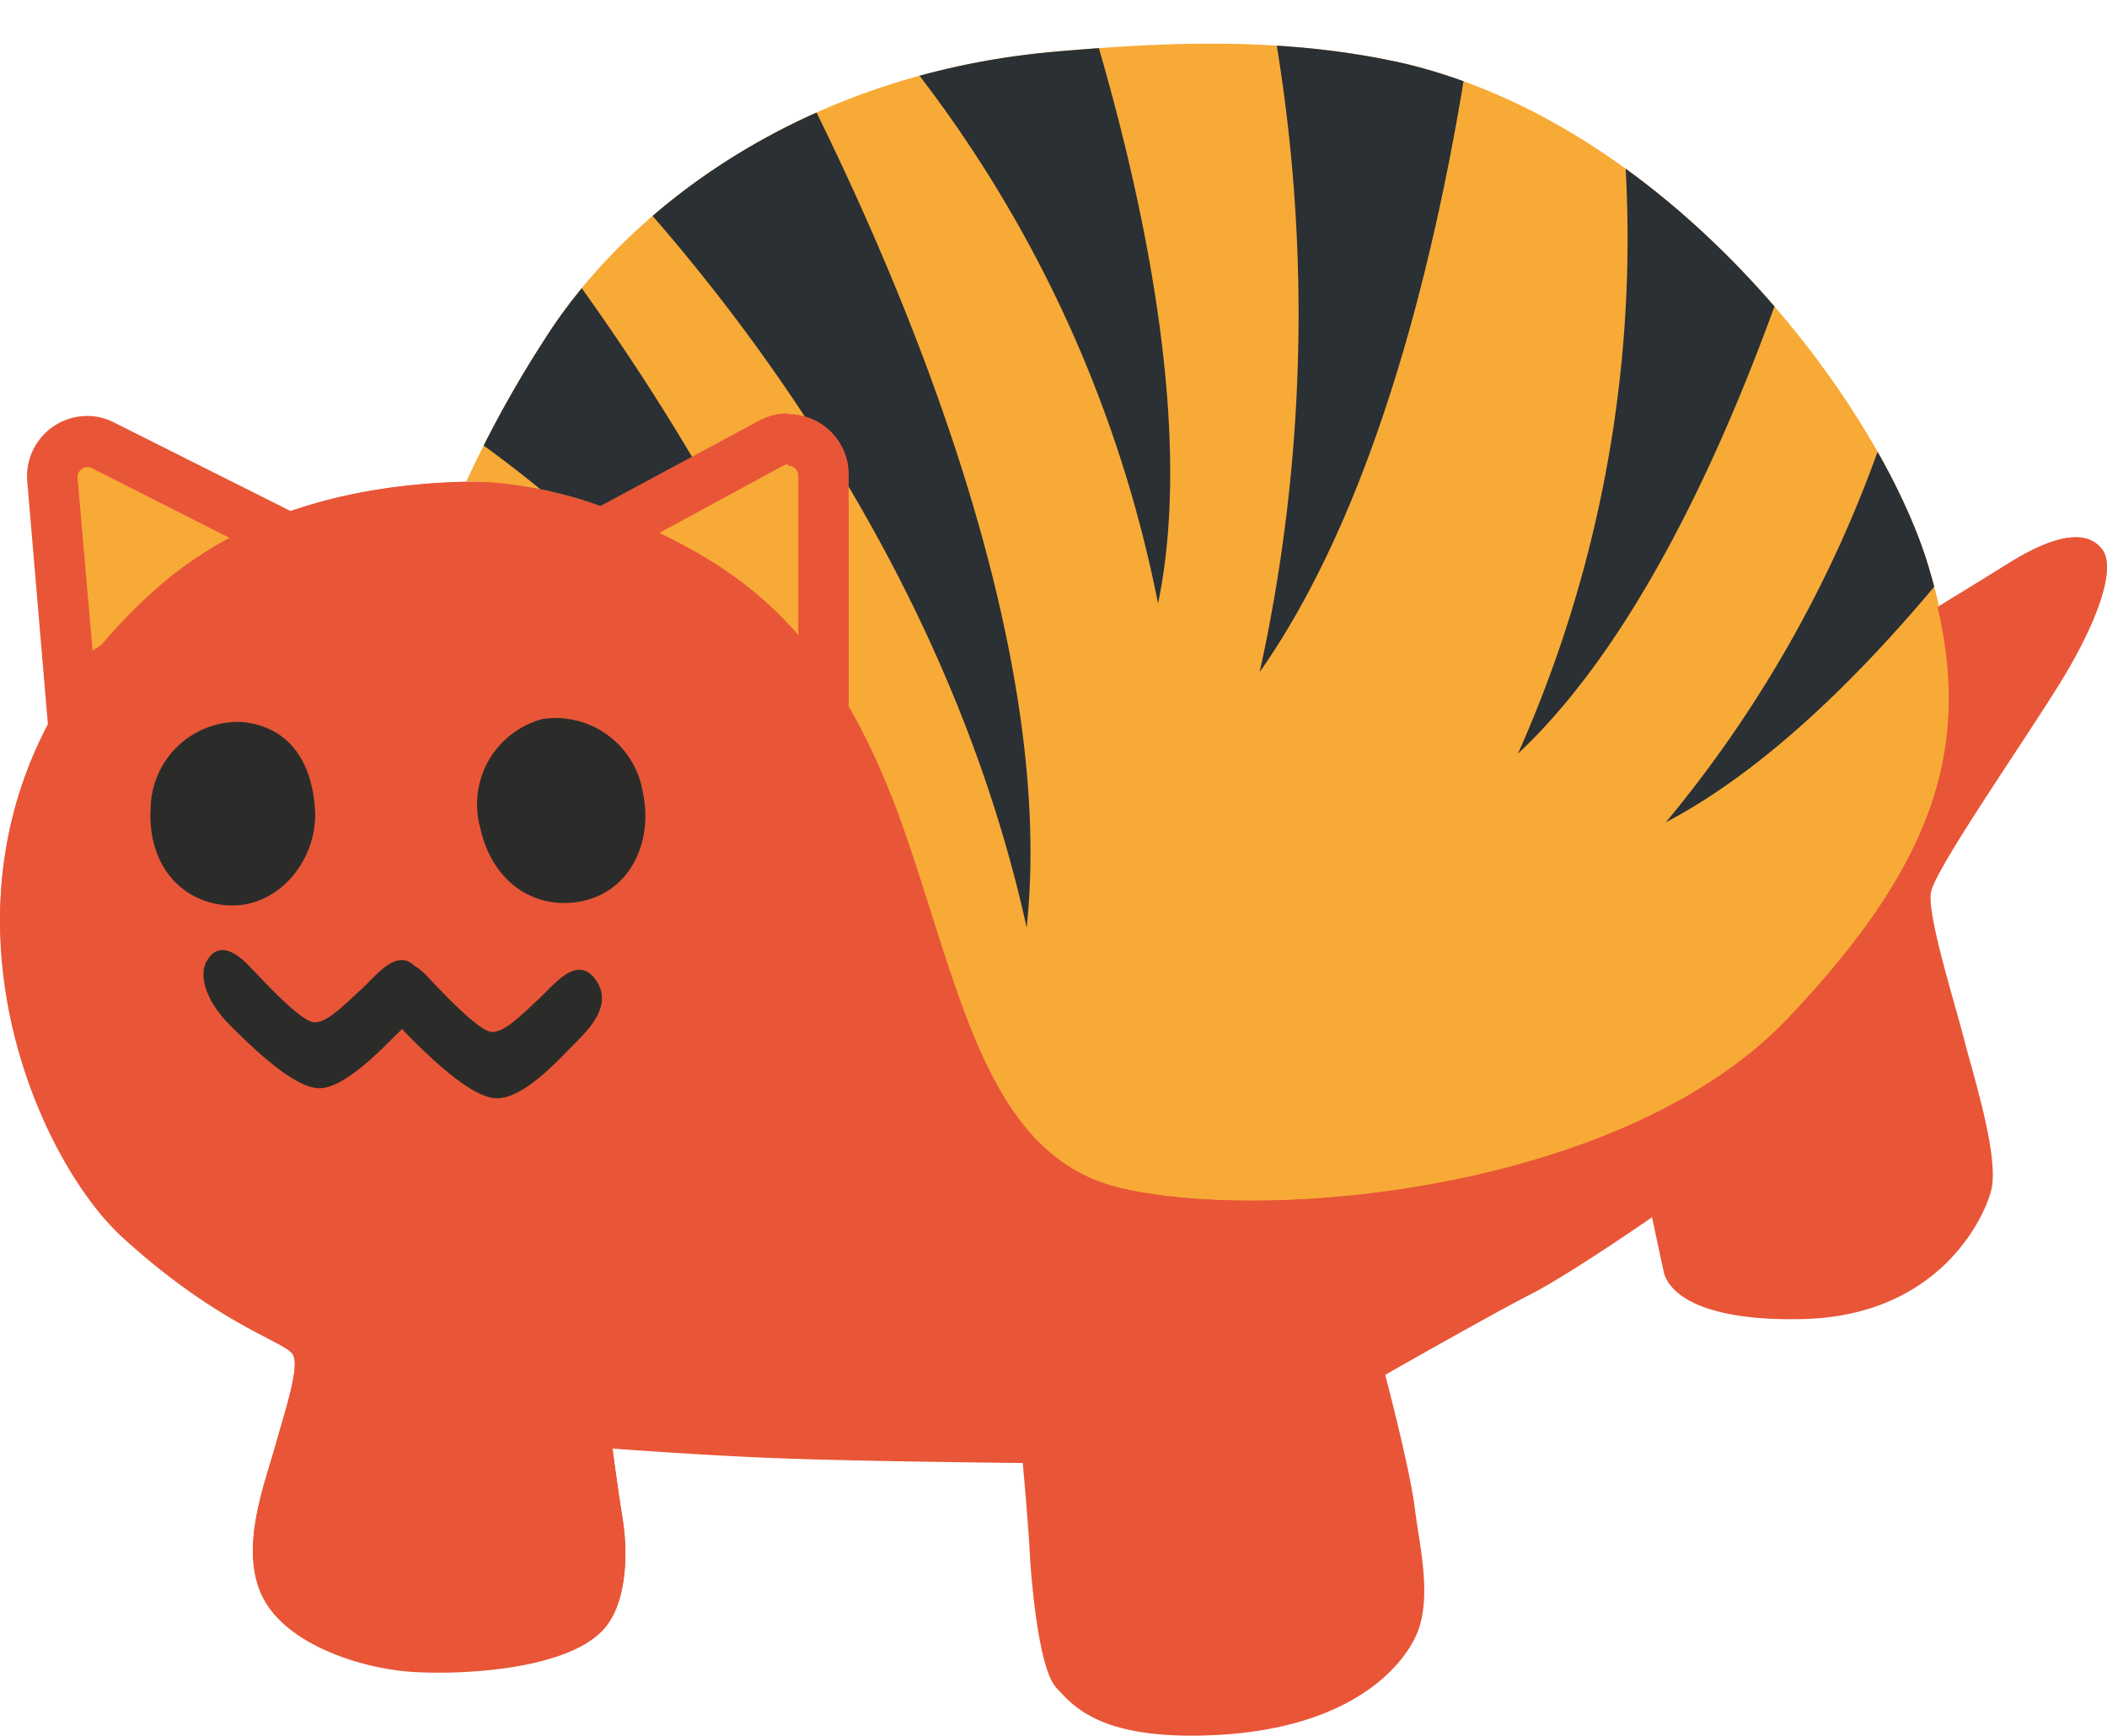 
<svg id="glyph30" version="1.1" xmlns="http://www.w3.org/2000/svg" xmlns:xlink="http://www.w3.org/1999/xlink" viewBox="0 0 104.892 86.414"><g>
  <defs>
    <style>
      .cls-1 {
        fill: none;
      }

      .cls-2 {
        fill: #e85637;
      }

      .cls-3 {
        fill: #f8aa37;
      }

      .cls-4 {
        clip-path: url(#clip-path);
      }

      .cls-5 {
        fill: #2a3034;
      }

      .cls-6 {
        fill: #2b2c29;
      }
    </style>
    <clipPath id="clip-path" transform="translate(0 2.18)">
      <path class="cls-1" d="M52.77.37c-12.34,1-21.37,7.53-25.7,14.41a56.4,56.4,0,0,0-3.85,7,20.56,20.56,0,0,1,8.2,1.86C36,25.86,41.2,28.22,45,39.24,47.91,47.56,49.22,55.53,55.91,57c7.57,1.7,25,0,33.06-8.45S98.39,33.94,96,26s-12.57-21.75-26-25C64.12-.34,58.37-.11,52.77.37Z"/>
    </clipPath>
  </defs>
  <g id="Layer_2" data-name="Layer 2">
    <g id="grid">
      <g id="wh_copy" data-name="wh copy">
        <g id="tigers">
          <g>
            <path class="cls-2" d="M95.19,28.82l4.27-2.63c.86-.53,4-2.67,5.21-1,.73,1-.46,4-2.42,7.08-1.79,2.86-6,8.74-6.18,9.88s1.21,5.6,1.65,7.33,1.78,5.89,1.34,7.54-2.8,6.2-9.3,6.38c-5.16.14-6.72-1.32-6.93-2.23-.15-.66-.61-2.86-.61-2.86s-4.14,2.8-6.1,3.87-7.22,4-7.22,4,1.22,4.71,1.47,6.62.95,4.63,0,6.5c-.85,1.71-3.59,4.61-10.32,4.83-5.25.18-6.64-1.4-7.51-2.36s-1.24-5.71-1.28-6.71-.35-4.49-.35-4.49-7.13-.07-11.43-.21c-3.9-.12-9-.51-9-.51s.27,2.06.51,3.54c.23,1.32.37,4.11-1,5.52-1.79,1.9-6.63,2.23-9.3,2.08s-6.43-1.37-7.61-3.74.11-5.59.62-7.44c.45-1.63,1.26-4,.89-4.62s-3.64-1.36-8.48-5.84S-5.5,39,7.72,27.17s38.91-.58,40.27.2S95.19,28.82,95.19,28.82Z" transform="translate(0 2.18)"/>
            <path class="cls-3" d="M52.77.37c-12.34,1-21.37,7.53-25.7,14.41a56.4,56.4,0,0,0-3.85,7,20.56,20.56,0,0,1,8.2,1.86C36,25.86,41.2,28.22,45,39.24,47.91,47.56,49.22,55.53,55.91,57c7.57,1.7,25,0,33.06-8.45S98.39,33.94,96,26s-12.57-21.75-26-25C64.12-.34,58.37-.11,52.77.37Z" transform="translate(0 2.18)"/>
            <g class="cls-4">
              <path class="cls-5" d="M51.11,44c1.54-14.6-6.66-33.16-11.42-42.49A52.16,52.16,0,0,0,27.27,3.07C31.74,7.34,46.41,22.64,51.11,44Z" transform="translate(0 2.18)"/>
              <path class="cls-5" d="M57.65,27.87c1.9-9.13-1.06-21.57-3.5-29.51-3,1-6.72.42-11.25-.25A63.16,63.16,0,0,1,57.65,27.87Z" transform="translate(0 2.18)"/>
              <path class="cls-5" d="M62.71,31.28C68.93,22.42,72,8.57,73.47-2.18c-3.24.22-6.7.34-10.24.38A82.94,82.94,0,0,1,62.71,31.28Z" transform="translate(0 2.18)"/>
              <path class="cls-5" d="M82.93,38.76c6.28-3.3,12.24-10,16.75-16-1.91-.89-3.93-1.78-6.12-2.7A61.24,61.24,0,0,1,82.93,38.76Z" transform="translate(0 2.18)"/>
              <path class="cls-5" d="M75.57,35.34C82.91,28.47,87.84,15.17,90.24,7.4c-2.5-2-5.72-3.15-9.53-4A63,63,0,0,1,75.57,35.34Z" transform="translate(0 2.18)"/>
              <path class="cls-5" d="M42.27,40.63C41.16,30,32.59,17.09,28,10.84a46.94,46.94,0,0,0-6.6,4.6,12.91,12.91,0,0,0-1.6,1.71A63.19,63.19,0,0,1,42.27,40.63Z" transform="translate(0 2.18)"/>
            </g>
            <g>
              <path class="cls-3" d="M2.6,21.7A1.68,1.68,0,0,1,3,20.38a1.77,1.77,0,0,1,1.3-.58,1.66,1.66,0,0,1,.78.19l9.87,5L3.53,32.44Z" transform="translate(0 2.18)"/>
              <path class="cls-2" d="M4.34,21.07a.63.63,0,0,1,.22.05l7.89,4L4.61,30.21,3.86,21.6A.44.44,0,0,1,4,21.24a.48.48,0,0,1,.36-.17m0-2.54a3,3,0,0,0-3,3.29L2.45,34.66,17.53,24.8,5.69,18.86a2.89,2.89,0,0,0-1.35-.33Z" transform="translate(0 2.18)"/>
            </g>
            <g>
              <path class="cls-3" d="M28.93,25l9.45-5a1.77,1.77,0,0,1,.84-.21,1.8,1.8,0,0,1,1.27.53A1.74,1.74,0,0,1,41,21.5l0,10.92Z" transform="translate(0 2.18)"/>
              <path class="cls-2" d="M39.22,21a.59.59,0,0,1,.38.16.52.52,0,0,1,.14.36l0,8.65-8.24-5.1L39,21a.53.53,0,0,1,.24-.06m0-2.54a3,3,0,0,0-1.44.36L26.39,24.89l15.86,9.8,0-13.19a3,3,0,0,0-3.05-3.06Z" transform="translate(0 2.18)"/>
            </g>
            <path class="cls-2" d="M102.25,32.31c2-3.11,3.15-6.08,2.42-7.08-1.23-1.71-4.35.43-5.21,1l-3,1.83c1.62,7-.15,12.83-7.51,20.56C80.93,57,63.48,58.73,55.91,57c-6.69-1.5-8-9.47-10.88-17.79C41.2,28.22,36,25.86,31.42,23.67a20.56,20.56,0,0,0-8.2-1.86v0c-5.64.13-11.22,1.54-15.51,5.38C-5.5,39,1.24,55,6.1,59.43s8.12,5.18,8.48,5.84-.44,3-.89,4.62c-.51,1.85-1.8,5.07-.62,7.44s4.94,3.6,7.61,3.74S28.19,80.89,30,79c1.34-1.41,1.2-4.2,1-5.52-.24-1.48-.51-3.54-.51-3.54s5.15.39,9.05.51c4.3.14,11.43.21,11.43.21s.31,3.5.35,4.49.4,5.74,1.28,6.71,2.26,2.54,7.51,2.36c6.73-.22,9.47-3.12,10.32-4.83.94-1.87.23-4.59,0-6.5s-1.47-6.62-1.47-6.62,5.26-3,7.22-4,6.1-3.87,6.1-3.87.46,2.2.61,2.86c.21.91,1.77,2.37,6.93,2.23,6.5-.18,8.86-4.74,9.3-6.38s-.9-5.8-1.34-7.54-1.86-6.2-1.65-7.33S100.46,35.17,102.25,32.31Z" transform="translate(0 2.18)"/>
            <path class="cls-6" d="M32,37.26c.54,2.49-.64,5.14-3.4,5.49C26.3,43,24.44,41.52,23.9,39A4.39,4.39,0,0,1,27,33.62,4.4,4.4,0,0,1,32,37.26Z" transform="translate(0 2.18)"/>
            <path class="cls-6" d="M15.68,38.13c.17,2.52-1.94,5.14-4.69,4.73-2.27-.33-3.64-2.28-3.49-4.79a4.37,4.37,0,0,1,4.4-4.31C14.18,33.89,15.52,35.51,15.68,38.13Z" transform="translate(0 2.18)"/>
            <path class="cls-6" d="M24.74,52.5c1.32,0,3-1.84,3.75-2.6s2.08-2,1.17-3.29-2.05.21-2.75.86c-.93.87-1.78,1.74-2.41,1.73s-2.36-1.85-3.24-2.78a3.6,3.6,0,0,0-.67-.55c-.87-.8-1.87.52-2.51,1.12-.94.86-1.78,1.74-2.42,1.73s-2.35-1.86-3.24-2.79-1.62-1.1-2.11-.29.06,2.14,1.1,3.18C12.68,50.1,14.68,52,15.9,52s3-1.84,3.76-2.6l.36-.35a2.61,2.61,0,0,0,.23.25C21.52,50.59,23.52,52.5,24.74,52.5Z" transform="translate(0 2.18)"/>
          </g>
        </g>
      </g>
    </g>
  </g>
</g></svg>